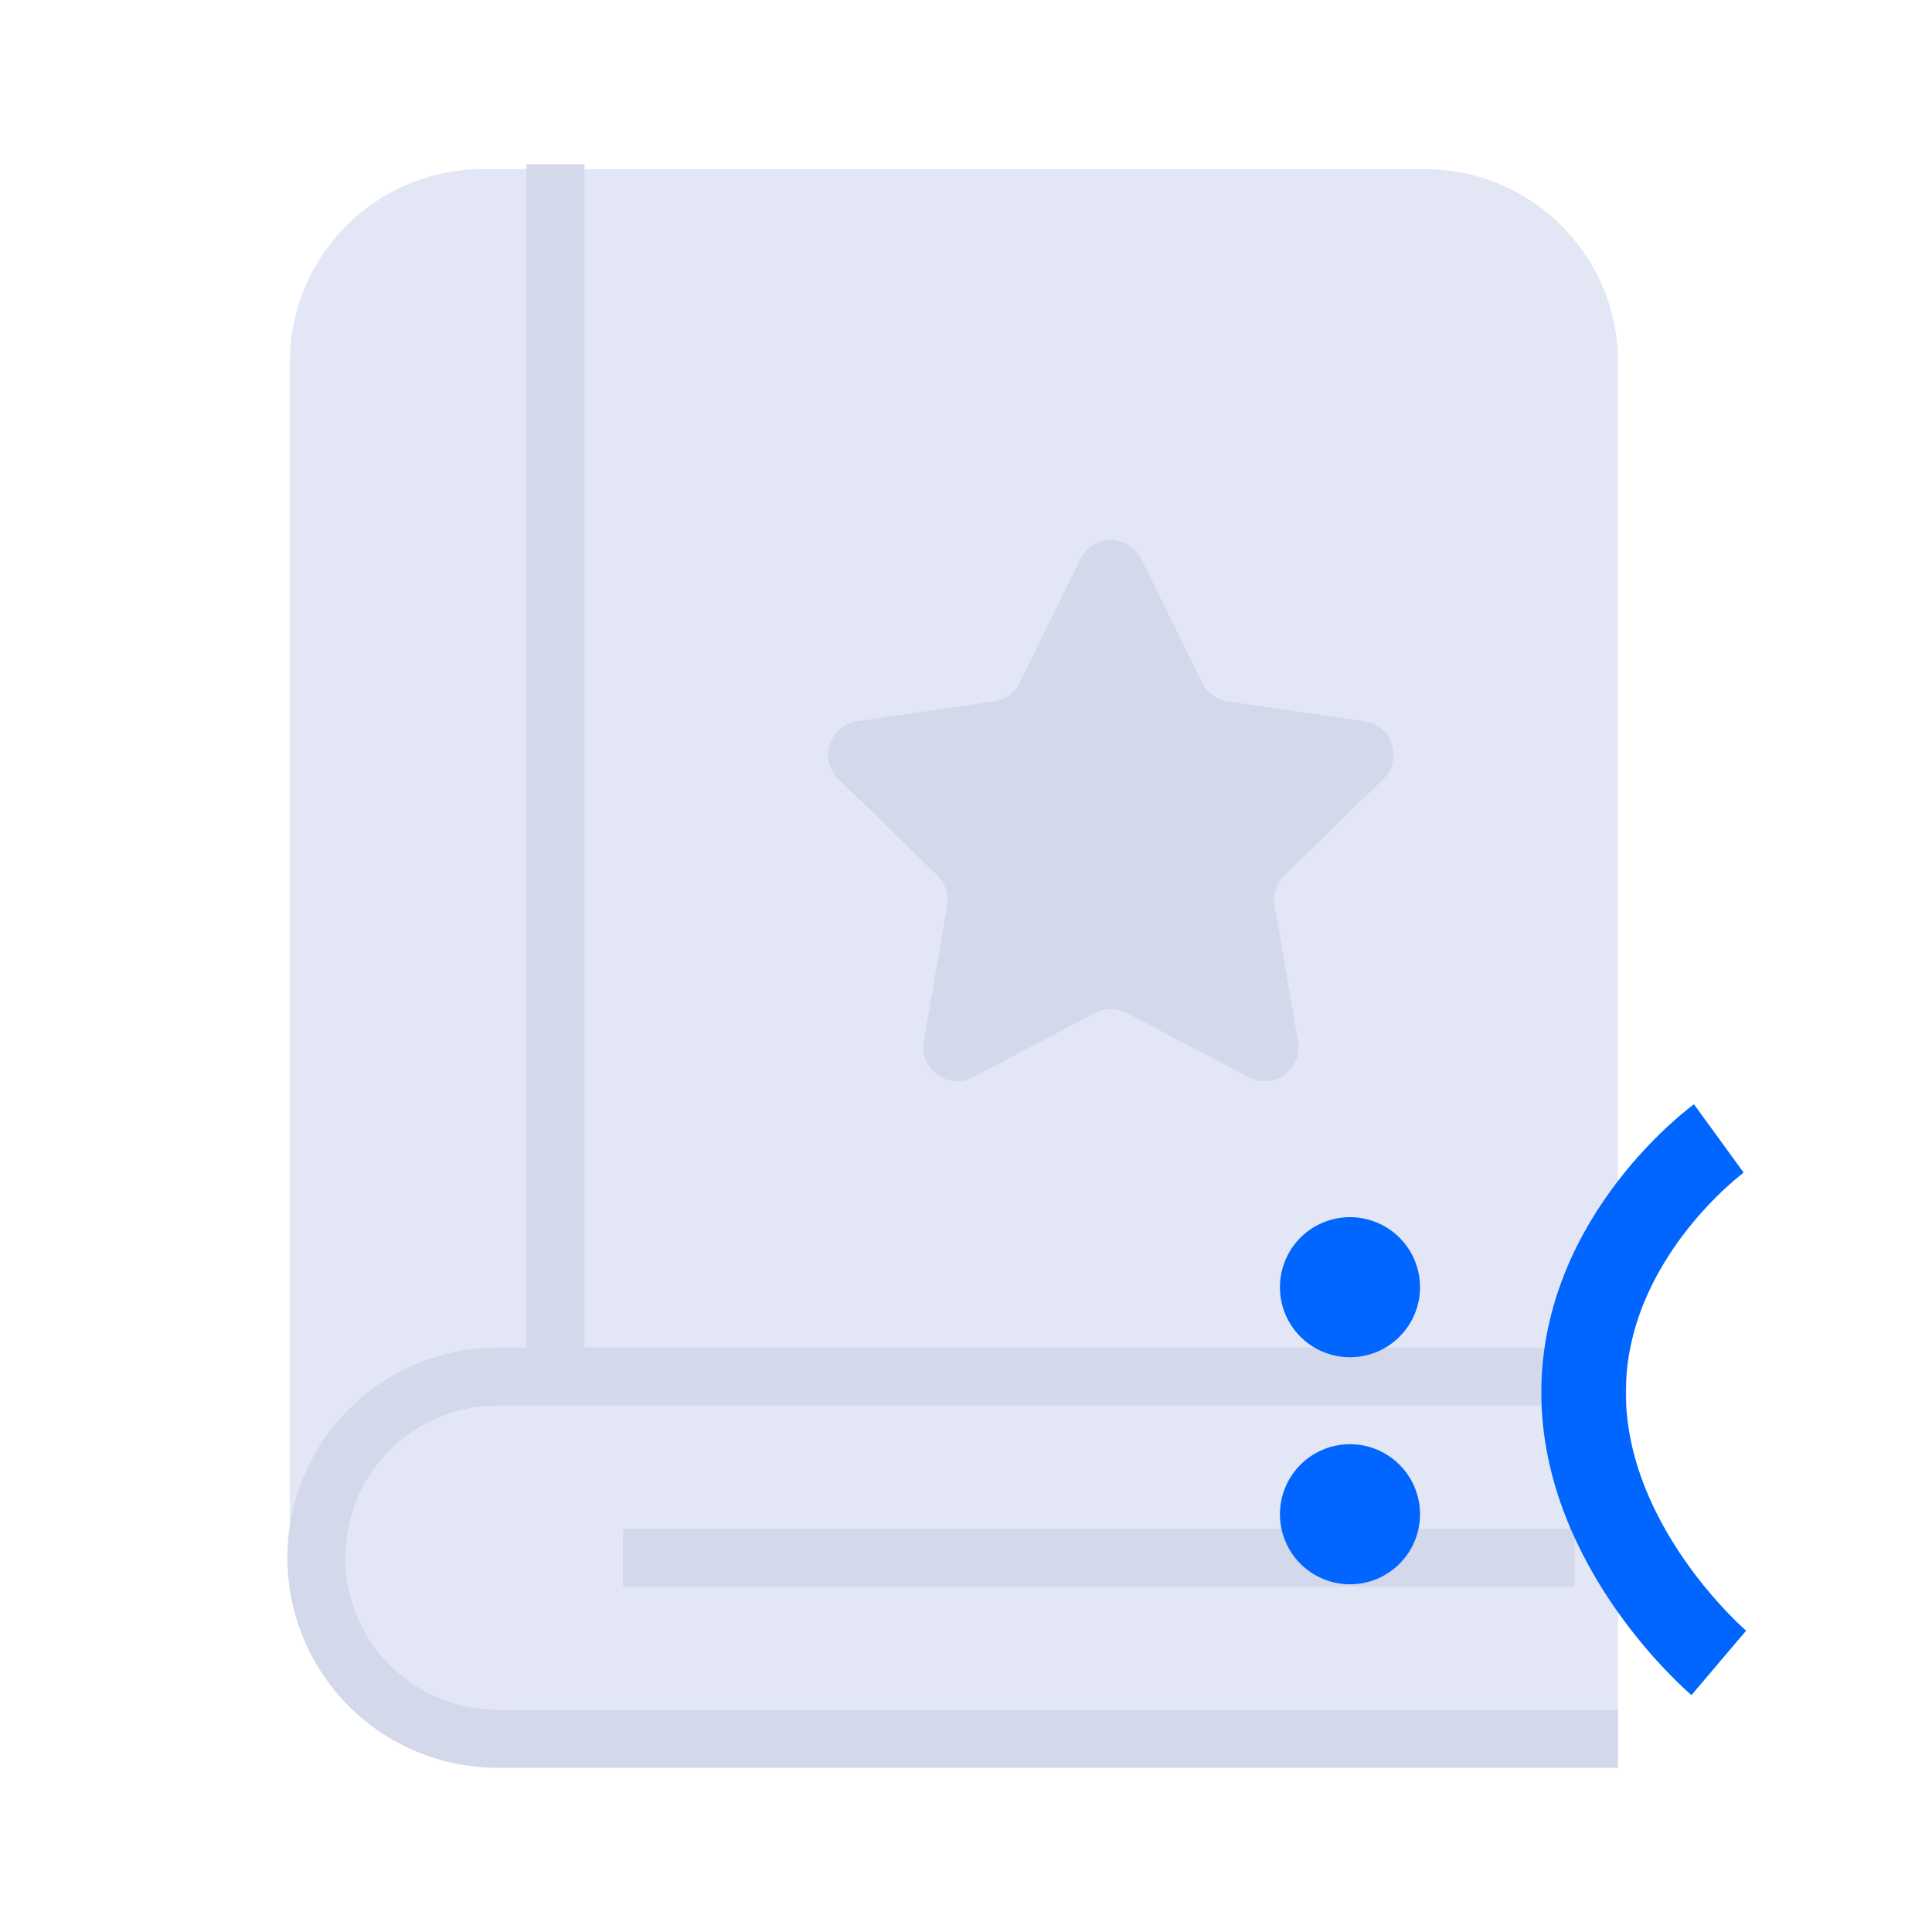 <svg viewBox="0 0 80 80" fill="none" height="80" width="80" xmlns="http://www.w3.org/2000/svg"><path opacity=".01" d="M80 0H0v80h80V0Z" fill="#D8D8D8"></path><path d="M12 15a8 8 0 0 1 8-8h39a8 8 0 0 1 8 8v56H20a8 8 0 0 1-8-8V15Z" fill="#E3E7F5"></path><path clip-rule="evenodd" d="M46.651 41.944a1.4 1.4 0 0 0-1.303 0l-5.066 2.664c-1.027.54-2.228-.332-2.031-1.476l.967-5.642a1.4 1.4 0 0 0-.403-1.24l-4.098-3.995c-.831-.81-.373-2.22.775-2.388l5.665-.823a1.4 1.4 0 0 0 1.054-.766l2.534-5.133c.513-1.04 1.997-1.04 2.51 0l2.534 5.133a1.4 1.4 0 0 0 1.054.766l5.665.823c1.148.167 1.606 1.578.775 2.388l-4.099 3.996a1.4 1.4 0 0 0-.402 1.239l.968 5.642c.196 1.144-1.005 2.016-2.032 1.476l-5.067-2.664Z" fill-rule="evenodd" fill="#D3D8EA"></path><path d="M66.152 57H20.6a7.5 7.5 0 0 0 0 15h45.2M23 8v49M27 64.5h37" stroke-width="2.4" stroke-linecap="square" stroke="#D3D8EA"></path><path d="M58.8 62.702a2.9 2.9 0 1 0-5.8 0 2.9 2.9 0 0 0 5.8 0ZM58.8 53.3a2.9 2.9 0 1 0-5.8 0 2.9 2.9 0 0 0 5.8 0Z" fill="#06F"></path><path d="M71.172 68.856s-5.6-4.75-5.6-11.197c0-6.446 5.6-10.518 5.6-10.518" stroke-width="3.5" stroke="#06F"></path></svg>
